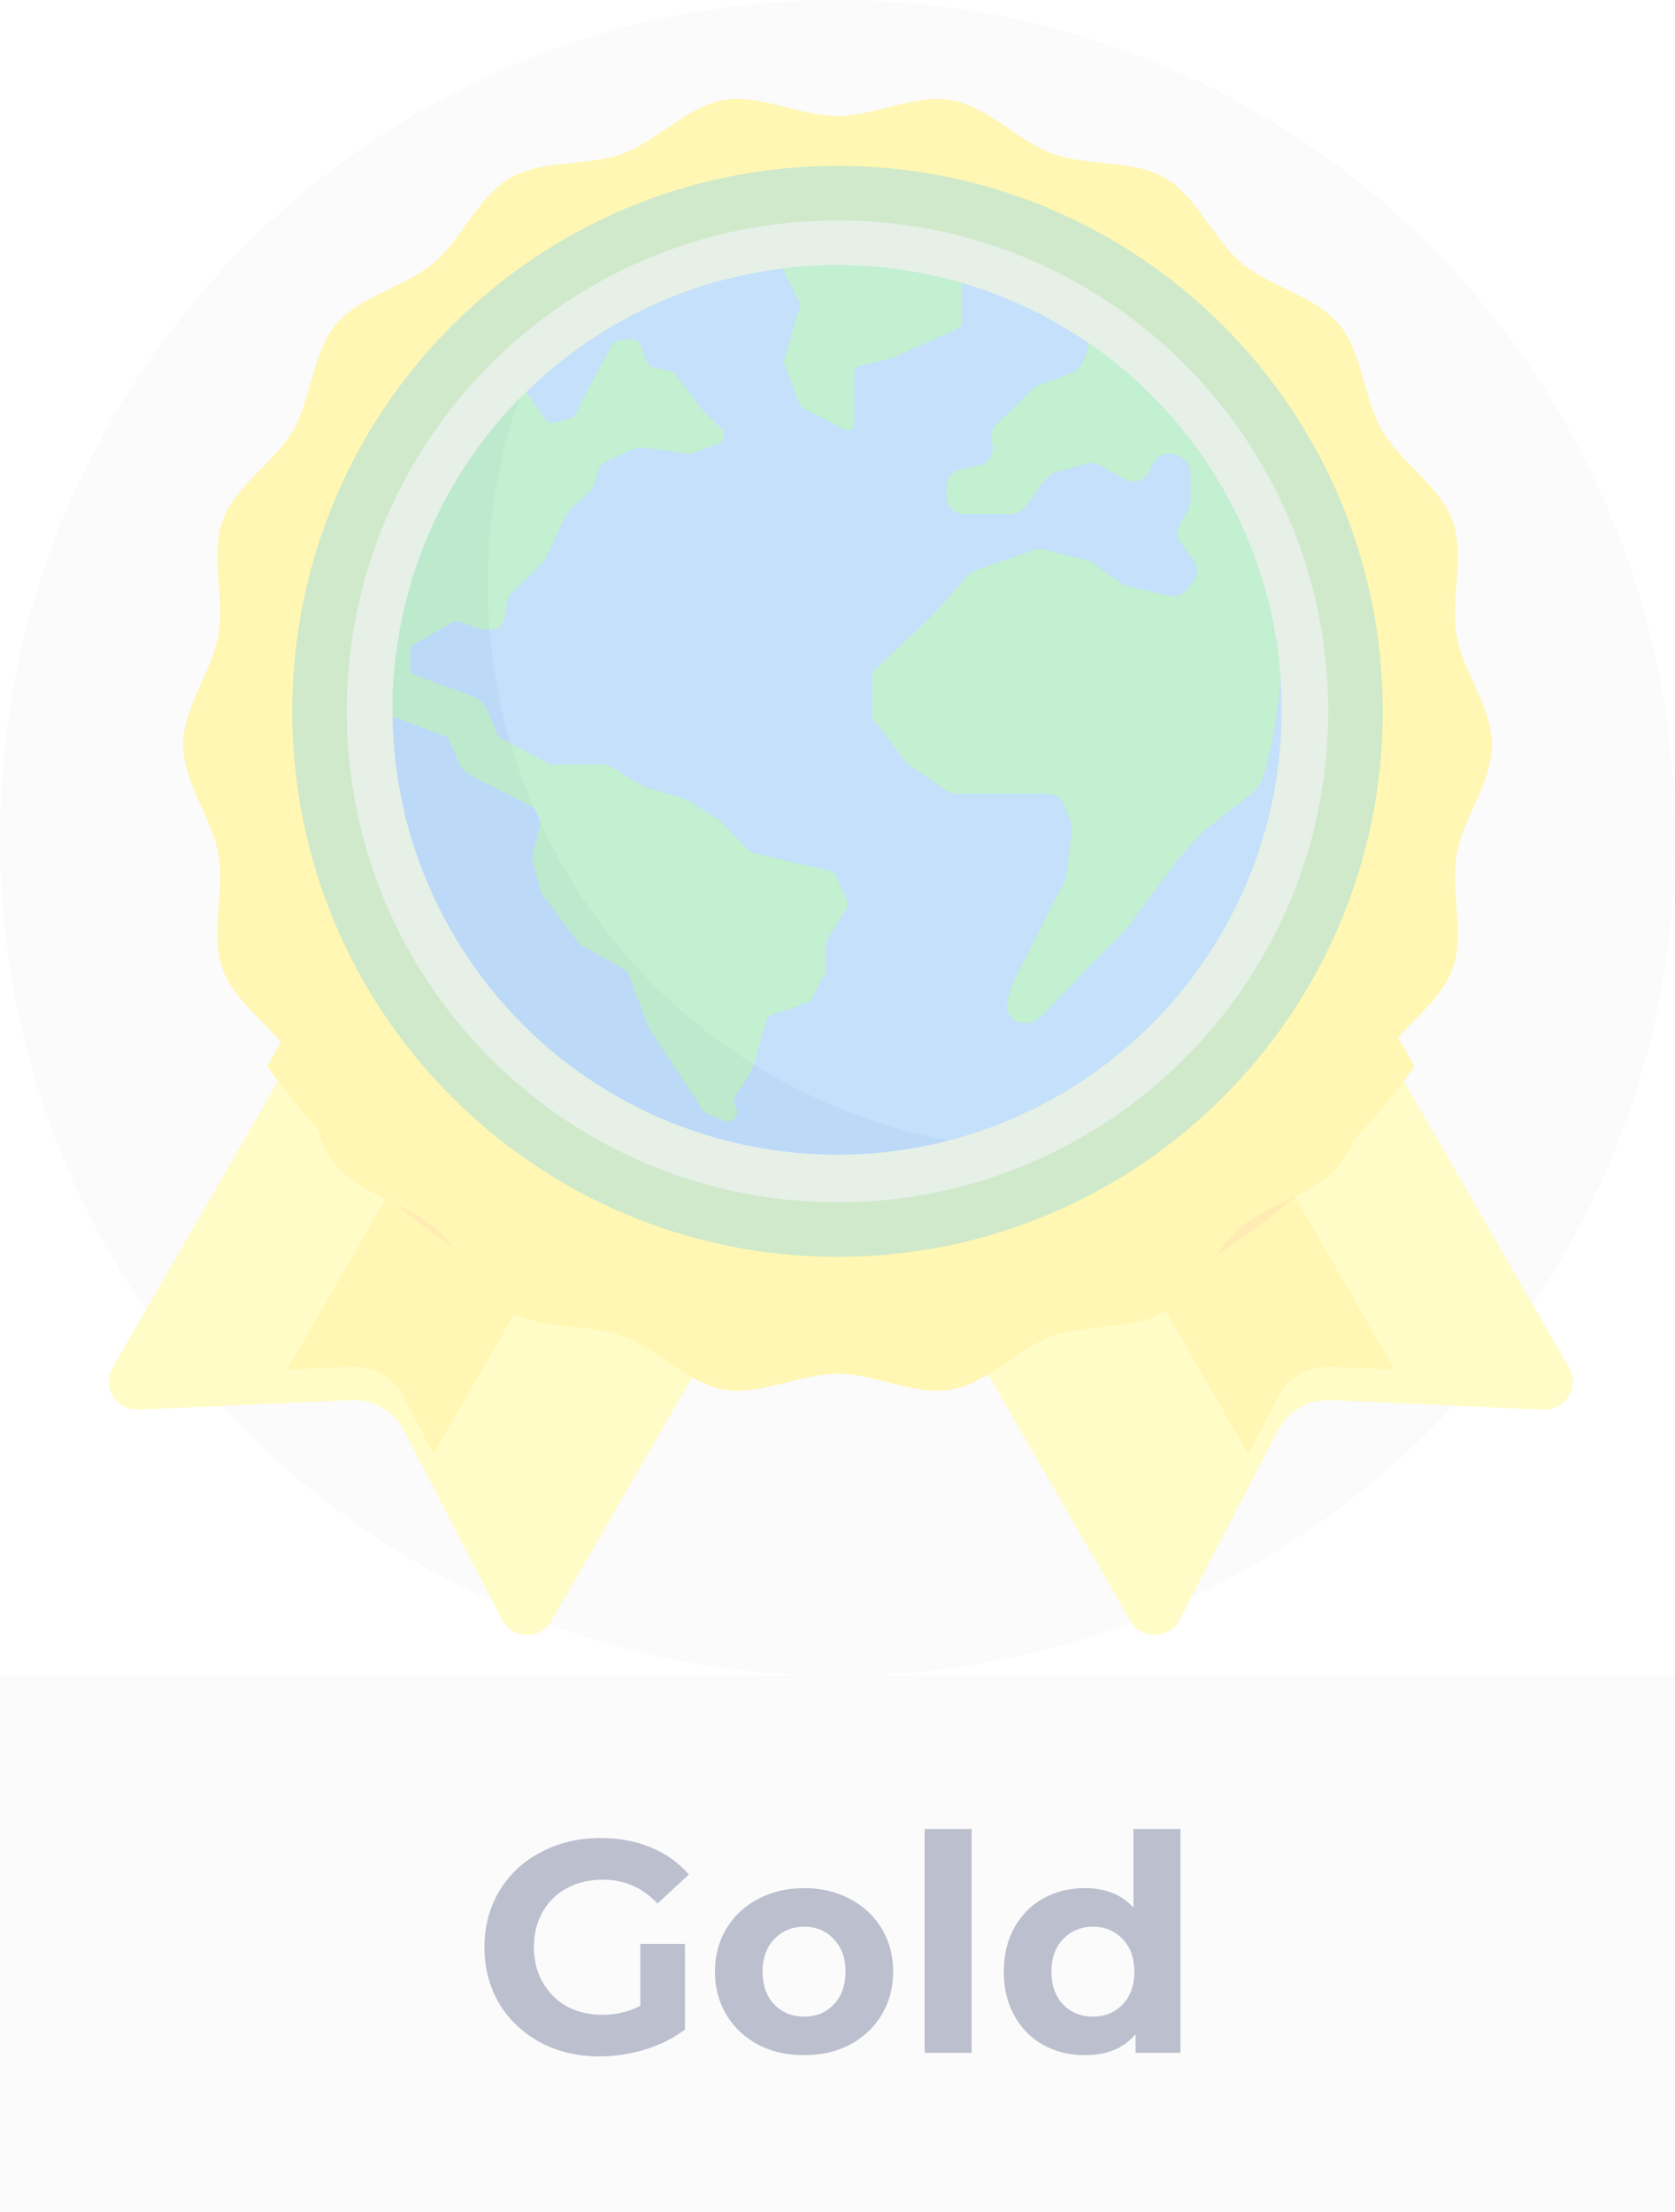<svg width="200" height="264" viewBox="0 0 200 264" fill="none" xmlns="http://www.w3.org/2000/svg">
<g opacity="0.3">
<path d="M100 200C155.228 200 200 155.228 200 100C200 44.772 155.228 0 100 0C44.772 0 0 44.772 0 100C0 155.228 44.772 200 100 200Z" fill="#F1F3F6"/>
<g filter="url(#filter0_d)">
<path d="M59.957 189.321L48.216 166.727C47.01 164.406 44.566 162.995 41.953 163.111L16.516 164.239C13.864 164.357 12.129 161.5 13.456 159.201L53.409 90L105.803 120.25L65.85 189.451C64.523 191.75 61.181 191.676 59.957 189.321Z" fill="#FFF442"/>
</g>
<path d="M31.901 127.255C43.883 143.931 61.561 156.235 82.088 161.327L105.804 120.251L53.41 90.001L31.901 127.255Z" fill="#FFE400"/>
<path d="M41.953 163.111C44.566 162.995 47.01 164.406 48.216 166.727L51.754 173.535L88.339 110.167L70.874 100.084L34.289 163.452L41.953 163.111Z" fill="#FFE400"/>
<path d="M62.967 154.113L88.339 110.167L70.874 100.084L46.201 142.82C51.314 147.196 56.938 150.991 62.967 154.113Z" fill="#FEBB00"/>
<g filter="url(#filter1_d)">
<path d="M140.847 189.321L152.588 166.727C153.794 164.406 156.238 162.995 158.851 163.111L184.288 164.239C186.94 164.357 188.675 161.5 187.348 159.201L147.395 90L95.001 120.25L134.954 189.451C136.281 191.75 139.623 191.676 140.847 189.321Z" fill="#FFF442"/>
</g>
<path d="M95 120.25L118.715 161.326C139.243 156.235 156.921 143.931 168.903 127.255L147.394 90.001L95 120.25Z" fill="#FFE400"/>
<path d="M158.851 163.111C156.237 162.995 153.794 164.406 152.588 166.727L149.05 173.535L112.465 110.167L129.93 100.084L166.515 163.452L158.851 163.111Z" fill="#FFE400"/>
<path d="M154.603 142.82L129.93 100.084L112.465 110.167L137.837 154.113C143.866 150.991 149.49 147.196 154.603 142.82Z" fill="#FEBB00"/>
<g filter="url(#filter2_d)">
<path d="M178.125 84.899C178.125 89.437 174.69 93.618 173.933 97.939C173.155 102.382 174.942 107.482 173.433 111.627C171.897 115.845 167.236 118.599 165.017 122.434C162.778 126.305 162.708 131.714 159.848 135.119C156.981 138.533 151.662 139.535 148.248 142.402C144.844 145.262 142.939 150.329 139.068 152.569C135.234 154.787 129.897 153.918 125.679 155.454C121.534 156.962 118.011 161.072 113.568 161.85C109.247 162.607 104.537 159.961 100 159.961C95.462 159.961 90.752 162.607 86.432 161.85C81.988 161.072 78.465 156.962 74.32 155.454C70.102 153.918 64.766 154.788 60.931 152.568C57.06 150.329 55.156 145.261 51.751 142.402C48.337 139.534 43.019 138.532 40.151 135.118C37.291 131.713 37.221 126.304 34.982 122.433C32.763 118.598 28.102 115.844 26.566 111.626C25.057 107.482 26.845 102.382 26.066 97.938C25.31 93.618 21.875 89.437 21.875 84.899C21.875 80.362 25.31 76.18 26.067 71.86C26.845 67.416 25.058 62.316 26.567 58.172C28.103 53.953 32.764 51.199 34.983 47.364C37.222 43.493 37.292 38.084 40.152 34.68C43.019 31.266 48.338 30.264 51.752 27.396C55.156 24.537 57.06 19.469 60.932 17.23C64.766 15.011 70.103 15.88 74.321 14.345C78.466 12.836 81.989 8.727 86.432 7.948C90.753 7.192 95.463 9.838 100 9.838C104.538 9.838 109.248 7.192 113.568 7.948C118.012 8.727 121.535 12.836 125.68 14.345C129.898 15.88 135.234 15.011 139.069 17.23C142.94 19.47 144.845 24.537 148.249 27.397C151.663 30.264 156.981 31.267 159.849 34.681C162.709 38.085 162.779 43.494 165.018 47.365C167.237 51.2 171.898 53.954 173.434 58.172C174.943 62.317 173.155 67.417 173.934 71.86C174.69 76.181 178.125 80.362 178.125 84.899Z" fill="#FFE400"/>
</g>
<path d="M100 150.004C135.956 150.004 165.104 120.855 165.104 84.899C165.104 48.943 135.956 19.795 100 19.795C64.044 19.795 34.896 48.943 34.896 84.899C34.896 120.855 64.044 150.004 100 150.004Z" fill="#60B550"/>
<path d="M100 143.493C132.36 143.493 158.594 117.26 158.594 84.899C158.594 52.539 132.36 26.305 100 26.305C67.64 26.305 41.406 52.539 41.406 84.899C41.406 117.26 67.64 143.493 100 143.493Z" fill="#AACCAA"/>
<path d="M99.957 137.798C129.269 137.798 153.031 114.036 153.031 84.724C153.031 55.412 129.269 31.65 99.957 31.65C70.645 31.65 46.883 55.412 46.883 84.724C46.883 114.036 70.645 137.798 99.957 137.798Z" fill="#3997EE"/>
<path d="M53.994 111.26C66.182 132.37 90.682 141.937 113.187 136.132C94.557 132.57 77.524 121.236 67.296 103.52C57.108 85.875 55.781 65.55 61.925 47.687C45.75 64.28 41.837 90.203 53.994 111.26Z" fill="#1F7FE8"/>
<path d="M93.42 32.04C95.582 36.348 95.593 36.226 95.483 36.604C93.485 43.493 93.533 43.103 93.654 43.427C95.606 48.636 95.465 48.467 95.815 48.648L100.917 51.287C101.407 51.541 101.991 51.185 101.991 50.633V44.438C101.991 44.1 102.221 43.806 102.549 43.724C106.706 42.685 106.397 42.767 106.483 42.728C114.819 39.002 114.847 39.189 114.847 38.51C114.847 38.423 114.847 36.165 114.847 33.781C107.952 31.767 100.657 31.145 93.42 32.04Z" fill="#32CC65"/>
<path d="M89.87 101.753C89.176 101.589 86.426 98.23 85.801 97.841C80.933 94.823 83.119 95.738 77.284 94.056C77.034 93.983 77.192 94.029 72.681 91.389C72.209 91.112 72.286 91.284 66.654 91.231C66.452 91.231 66.256 91.287 66.082 91.388L59.523 87.973L58.104 84.697C57.316 82.877 55.651 83.109 48.969 80.306C49.098 78.369 48.613 77.321 49.547 76.789C53.782 74.521 53.993 73.926 54.847 74.23C58.221 75.28 56.147 75.04 58.988 75.076C60.776 75.076 60.091 71.792 60.962 70.931L64.798 67.136C65.229 66.71 67.558 61.297 67.971 60.911L70.571 58.473C71.279 57.809 71.195 55.631 72.174 55.183C75.899 53.536 75.928 53.318 76.499 53.393C84.285 54.185 80.802 54.747 85.691 52.976C86.484 52.677 86.689 51.652 86.073 51.071C83.582 48.714 84.88 50.213 80.605 44.673C80.19 44.137 79.709 44.271 77.997 43.829C76.477 43.497 77.122 40.229 75.26 40.469C74.312 40.675 73.44 40.45 73.016 41.244L70.323 46.294C68.83 49.042 68.898 49.728 68.066 49.957C67.022 50.122 65.758 51.008 65.056 49.985C63.517 47.766 63.181 47.167 62.822 46.787C52.323 57.05 46.693 71.138 46.883 85.474C46.972 85.545 47.057 85.587 47.171 85.631C47.171 85.631 47.172 85.632 47.172 85.633L53.481 87.97L54.828 91.079C55.498 92.627 56.474 92.428 63.791 96.445C64.209 97.313 64.672 97.676 64.506 98.353C63.165 104.109 63.352 100.916 64.556 106.332C64.657 106.72 64.478 106.32 69.064 112.484C69.321 112.827 69.161 112.613 74.556 115.678C75.204 116.041 74.944 116.198 77.519 122.725C77.604 122.949 77.277 122.392 83.928 132.457C84.232 132.916 84.546 132.877 86.373 133.756C87.417 134.228 88.431 133.044 87.803 132.085C87.136 131.066 88.288 130.371 89.876 127.437C90.028 127.189 89.934 127.335 91.47 121.887C91.744 120.905 92.612 121.119 96.356 119.652C97.079 119.398 97.039 118.824 98.468 116.269C98.837 115.56 98.302 112.873 98.772 112.121L101.051 108.469C101.595 107.597 100.776 106.955 99.803 104.548C99.387 103.651 99.088 104.086 89.87 101.753Z" fill="#32CC65"/>
<path d="M90.025 127.069C80.919 121.393 73.036 113.461 67.296 103.52C66.286 101.77 65.366 99.992 64.528 98.195C64.523 98.246 64.52 98.298 64.506 98.354C63.166 104.109 63.352 100.916 64.557 106.332C64.658 106.72 64.478 106.32 69.064 112.484C69.321 112.827 69.161 112.613 74.557 115.678C75.204 116.041 74.945 116.198 77.52 122.725C77.605 122.949 77.277 122.392 83.928 132.457C84.232 132.916 84.547 132.877 86.374 133.756C87.418 134.228 88.432 133.044 87.804 132.085C87.137 131.066 88.289 130.372 89.877 127.437C89.929 127.351 89.953 127.311 90.025 127.069Z" fill="#23B658"/>
<path d="M60.953 88.718L59.524 87.973L58.104 84.697C57.316 82.877 55.651 83.109 48.969 80.306C49.098 78.37 48.614 77.321 49.548 76.789C53.783 74.521 53.993 73.926 54.848 74.23C57.974 75.203 56.425 75.069 58.441 75.072C57.707 65.756 58.919 56.427 61.926 47.688C52.088 57.766 46.698 71.443 46.884 85.474C46.972 85.545 47.058 85.588 47.172 85.631C47.172 85.631 47.173 85.632 47.173 85.633L53.481 87.97L54.828 91.079C55.498 92.623 56.471 92.431 63.73 96.412C62.638 93.881 61.715 91.312 60.953 88.718Z" fill="#23B658"/>
<path d="M145.921 58.186C141.792 51.035 136.25 45.208 129.851 40.855C129.951 41.295 129.921 41.766 129.723 42.207C129.336 42.884 129.212 44.052 127.983 44.506C121.253 47.098 125.496 44.768 118.99 50.592C118.403 51.159 118.187 52.008 118.432 52.785C118.817 54.009 118.147 55.306 116.889 55.561L114.73 55.999C112.533 56.445 113.074 58.932 113.007 59.215C113.007 60.403 113.97 61.366 115.158 61.366C117.105 61.366 118.761 61.366 120.702 61.366C122.445 61.366 122.75 59.73 124.915 57.137C125.637 56.162 126.468 56.353 129.703 55.335C131.081 54.952 131.801 55.959 134.219 57.174C135.279 57.777 136.628 57.379 137.191 56.297L137.714 55.292C138.822 53.161 142.142 54.273 142.142 56.458C142.064 59.59 142.335 60.074 141.845 60.906C141.488 61.778 139.876 63.206 141.017 64.816L142.513 66.927C143.773 68.706 141.797 70.14 141.644 70.424C141.12 71.023 140.307 71.284 139.532 71.102C134.642 69.9 134.487 70.037 133.887 69.608C130.514 67.254 130.465 67.032 129.784 66.861C124.897 65.745 124.439 65.262 123.392 65.636C116.362 68.236 116.175 68.004 115.536 68.723C113.604 70.902 112.326 72.337 111.472 73.295L104.135 80.248V85.65L108.173 91.018C113.028 94.26 113.151 94.745 114.254 94.745C118.178 94.745 121.421 94.745 125.058 94.745C125.938 94.745 126.729 95.28 127.055 96.097C127.684 97.829 128.099 98.276 127.989 99.154C126.928 107.169 128.06 102.897 124.296 110.72C120.292 118.574 121.107 116.649 120.305 119.33C119.746 121.158 121.672 122.752 123.364 121.862C125.298 120.766 122.41 123.042 134.52 110.822C134.767 110.567 140.413 102.868 140.66 102.587C144.253 98.538 142.178 100.382 149.038 95.063C150.042 94.285 150.764 93.193 151.081 91.962C152.024 88.299 152.626 84.587 152.903 80.87C152.343 73.118 150.067 65.369 145.921 58.186Z" fill="#32CC65"/>
<rect width="200" height="64" transform="translate(0 200)" fill="#F1F3F6"/>
<path d="M76.457 232.004H81.785V242.228C80.417 243.26 78.833 244.052 77.033 244.604C75.233 245.156 73.421 245.432 71.597 245.432C68.981 245.432 66.629 244.88 64.541 243.776C62.453 242.648 60.809 241.1 59.609 239.132C58.433 237.14 57.845 234.896 57.845 232.4C57.845 229.904 58.433 227.672 59.609 225.704C60.809 223.712 62.465 222.164 64.577 221.06C66.689 219.932 69.065 219.368 71.705 219.368C73.913 219.368 75.917 219.74 77.717 220.484C79.517 221.228 81.029 222.308 82.253 223.724L78.509 227.18C76.709 225.284 74.537 224.336 71.993 224.336C70.385 224.336 68.957 224.672 67.709 225.344C66.461 226.016 65.489 226.964 64.793 228.188C64.097 229.412 63.749 230.816 63.749 232.4C63.749 233.96 64.097 235.352 64.793 236.576C65.489 237.8 66.449 238.76 67.673 239.456C68.921 240.128 70.337 240.464 71.921 240.464C73.601 240.464 75.113 240.104 76.457 239.384V232.004ZM96.023 245.288C93.983 245.288 92.147 244.868 90.515 244.028C88.907 243.164 87.647 241.976 86.735 240.464C85.823 238.952 85.367 237.236 85.367 235.316C85.367 233.396 85.823 231.68 86.735 230.168C87.647 228.656 88.907 227.48 90.515 226.64C92.147 225.776 93.983 225.344 96.023 225.344C98.063 225.344 99.887 225.776 101.495 226.64C103.103 227.48 104.363 228.656 105.275 230.168C106.187 231.68 106.643 233.396 106.643 235.316C106.643 237.236 106.187 238.952 105.275 240.464C104.363 241.976 103.103 243.164 101.495 244.028C99.887 244.868 98.063 245.288 96.023 245.288ZM96.023 240.68C97.463 240.68 98.639 240.2 99.551 239.24C100.487 238.256 100.955 236.948 100.955 235.316C100.955 233.684 100.487 232.388 99.551 231.428C98.639 230.444 97.463 229.952 96.023 229.952C94.583 229.952 93.395 230.444 92.459 231.428C91.523 232.388 91.055 233.684 91.055 235.316C91.055 236.948 91.523 238.256 92.459 239.24C93.395 240.2 94.583 240.68 96.023 240.68ZM110.397 218.288H116.013V245H110.397V218.288ZM140.953 218.288V245H135.589V242.768C134.197 244.448 132.181 245.288 129.541 245.288C127.717 245.288 126.061 244.88 124.573 244.064C123.109 243.248 121.957 242.084 121.117 240.572C120.277 239.06 119.857 237.308 119.857 235.316C119.857 233.324 120.277 231.572 121.117 230.06C121.957 228.548 123.109 227.384 124.573 226.568C126.061 225.752 127.717 225.344 129.541 225.344C132.013 225.344 133.945 226.124 135.337 227.684V218.288H140.953ZM130.513 240.68C131.929 240.68 133.105 240.2 134.041 239.24C134.977 238.256 135.445 236.948 135.445 235.316C135.445 233.684 134.977 232.388 134.041 231.428C133.105 230.444 131.929 229.952 130.513 229.952C129.073 229.952 127.885 230.444 126.949 231.428C126.013 232.388 125.545 233.684 125.545 235.316C125.545 236.948 126.013 238.256 126.949 239.24C127.885 240.2 129.073 240.68 130.513 240.68Z" fill="#1D295A"/>
</g>
<defs>
<filter id="filter0_d" x="9" y="90" width="100.803" height="109.132" filterUnits="userSpaceOnUse" color-interpolation-filters="sRGB">
<feFlood flood-opacity="0" result="BackgroundImageFix"/>
<feColorMatrix in="SourceAlpha" type="matrix" values="0 0 0 0 0 0 0 0 0 0 0 0 0 0 0 0 0 0 127 0"/>
<feOffset dy="4"/>
<feGaussianBlur stdDeviation="2"/>
<feColorMatrix type="matrix" values="0 0 0 0 0 0 0 0 0 0 0 0 0 0 0 0 0 0 0.25 0"/>
<feBlend mode="normal" in2="BackgroundImageFix" result="effect1_dropShadow"/>
<feBlend mode="normal" in="SourceGraphic" in2="effect1_dropShadow" result="shape"/>
</filter>
<filter id="filter1_d" x="91.001" y="90" width="100.803" height="109.132" filterUnits="userSpaceOnUse" color-interpolation-filters="sRGB">
<feFlood flood-opacity="0" result="BackgroundImageFix"/>
<feColorMatrix in="SourceAlpha" type="matrix" values="0 0 0 0 0 0 0 0 0 0 0 0 0 0 0 0 0 0 127 0"/>
<feOffset dy="4"/>
<feGaussianBlur stdDeviation="2"/>
<feColorMatrix type="matrix" values="0 0 0 0 0 0 0 0 0 0 0 0 0 0 0 0 0 0 0.25 0"/>
<feBlend mode="normal" in2="BackgroundImageFix" result="effect1_dropShadow"/>
<feBlend mode="normal" in="SourceGraphic" in2="effect1_dropShadow" result="shape"/>
</filter>
<filter id="filter2_d" x="17.875" y="7.812" width="164.25" height="162.174" filterUnits="userSpaceOnUse" color-interpolation-filters="sRGB">
<feFlood flood-opacity="0" result="BackgroundImageFix"/>
<feColorMatrix in="SourceAlpha" type="matrix" values="0 0 0 0 0 0 0 0 0 0 0 0 0 0 0 0 0 0 127 0"/>
<feOffset dy="4"/>
<feGaussianBlur stdDeviation="2"/>
<feColorMatrix type="matrix" values="0 0 0 0 0 0 0 0 0 0 0 0 0 0 0 0 0 0 0.25 0"/>
<feBlend mode="normal" in2="BackgroundImageFix" result="effect1_dropShadow"/>
<feBlend mode="normal" in="SourceGraphic" in2="effect1_dropShadow" result="shape"/>
</filter>
</defs>
</svg>
